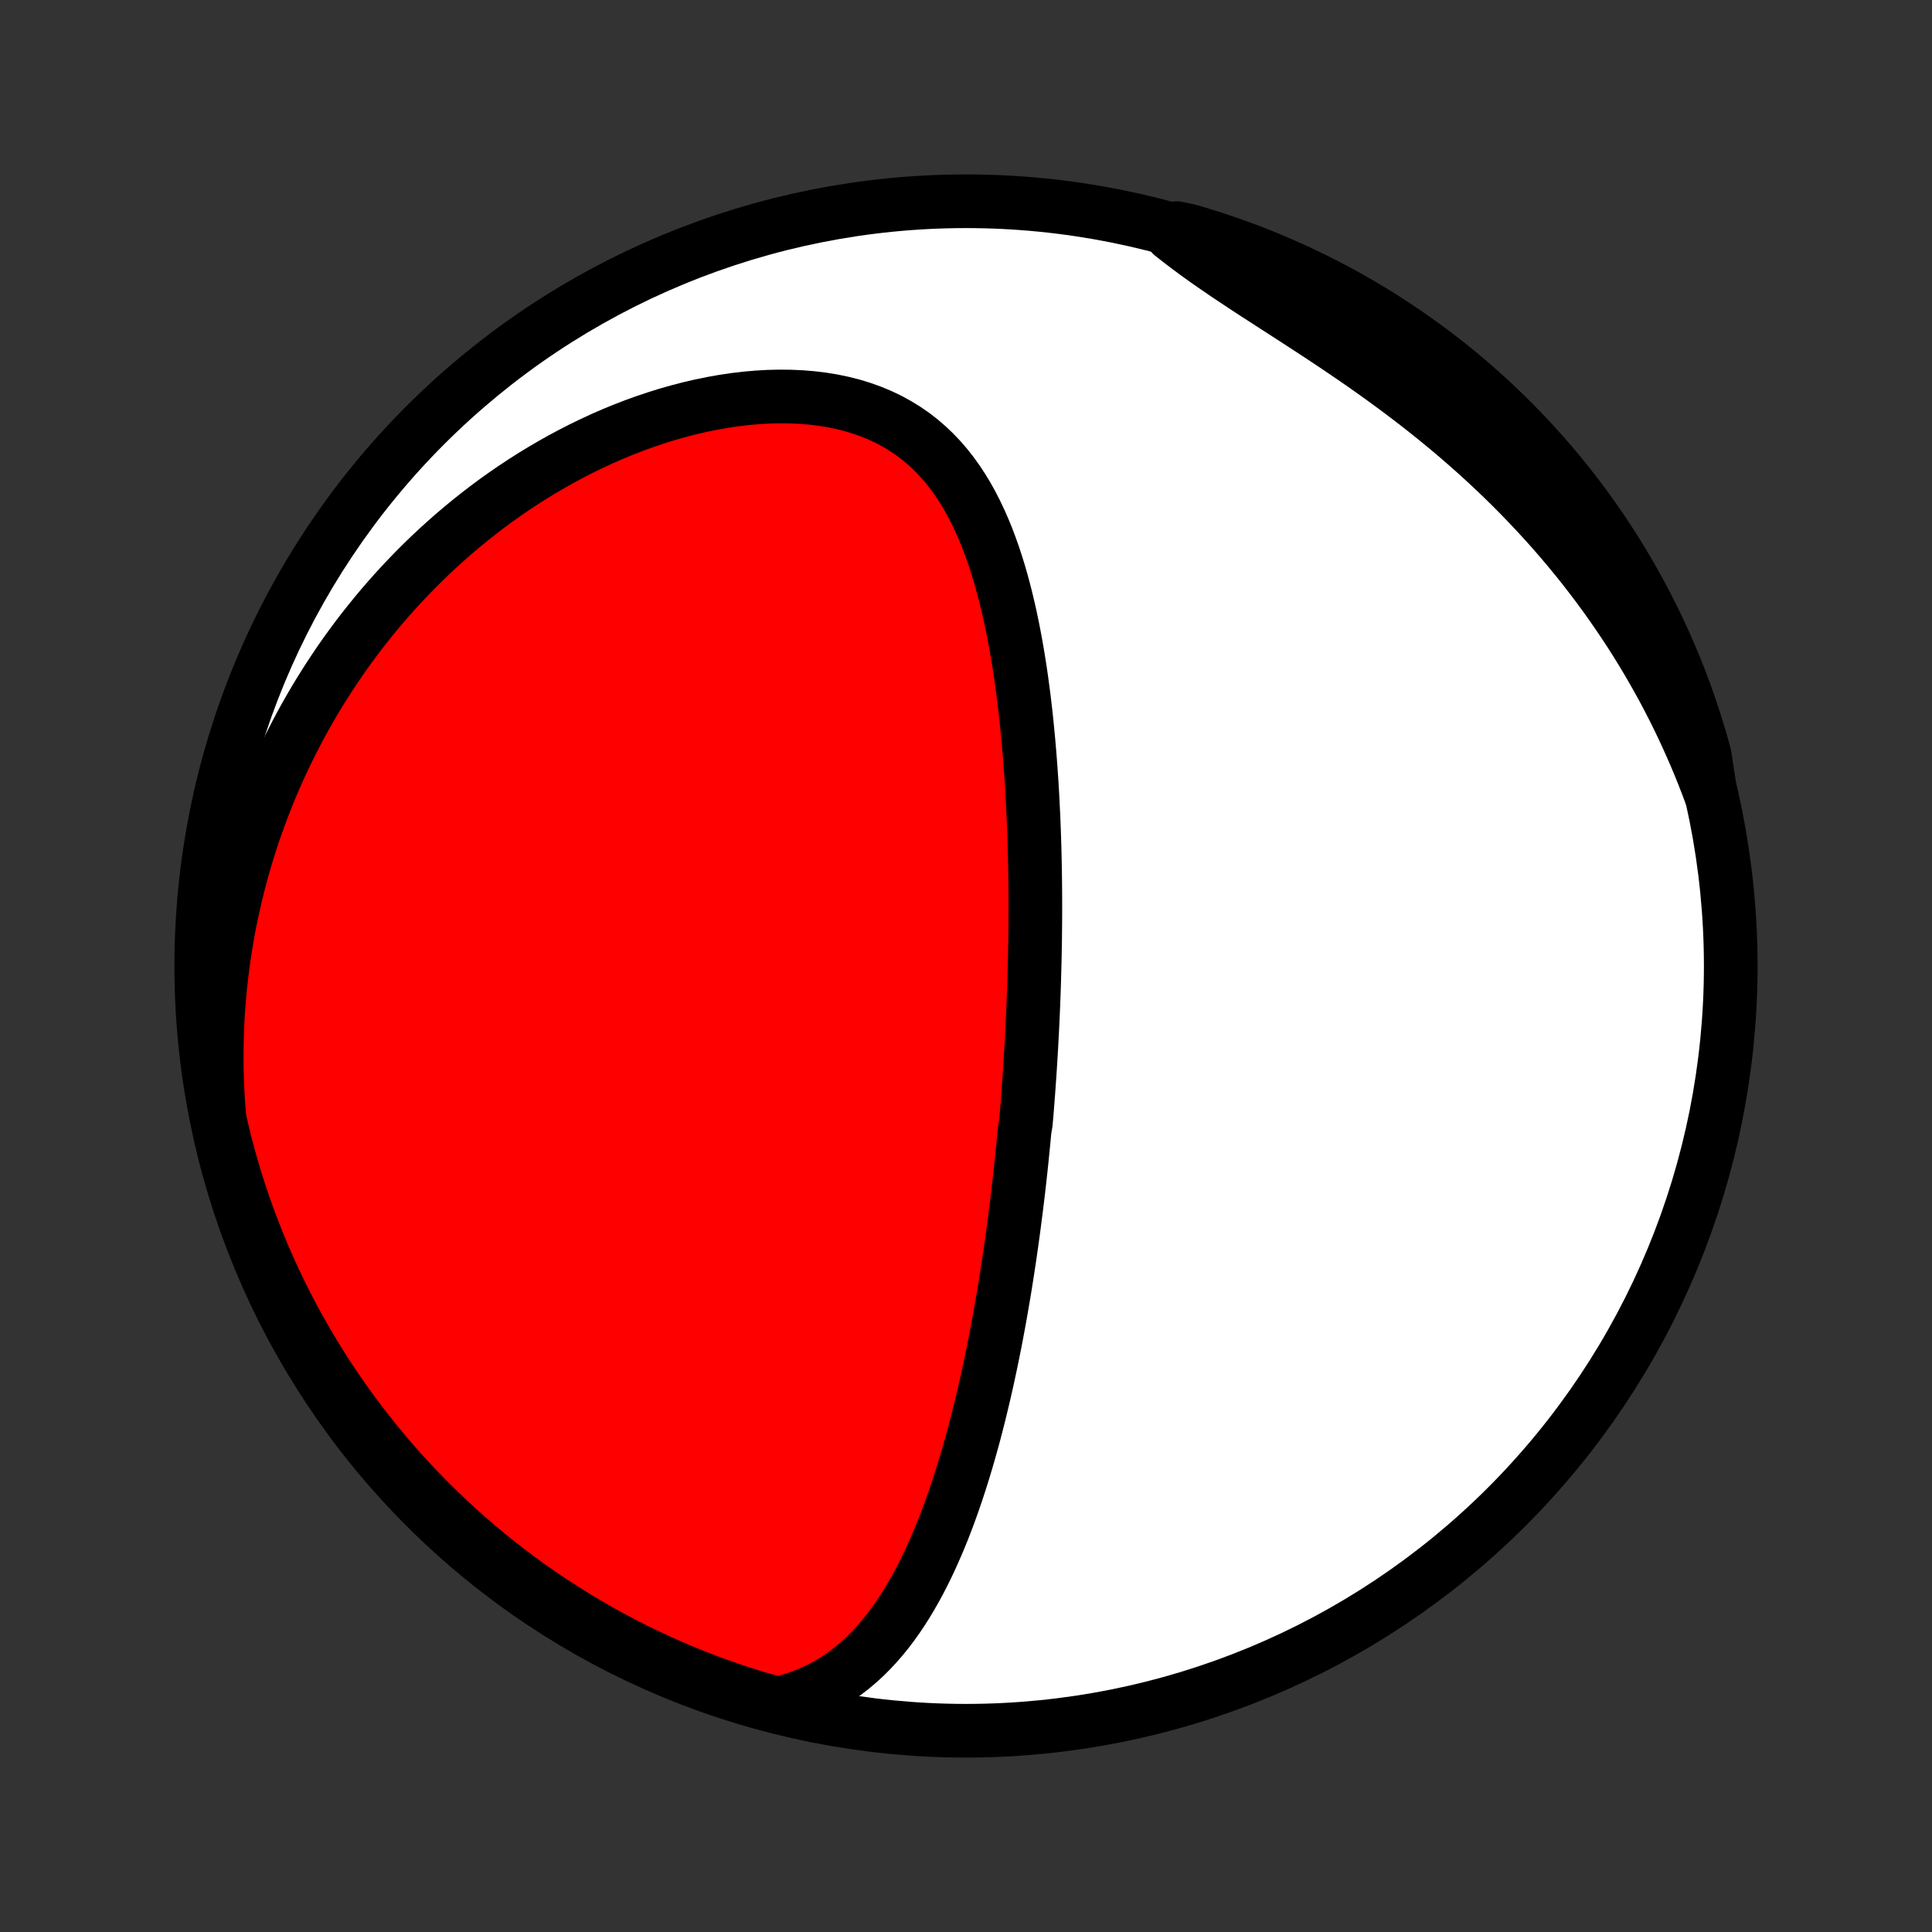 <?xml version="1.0" encoding="utf-8" standalone="no"?>
<!DOCTYPE svg PUBLIC "-//W3C//DTD SVG 1.1//EN"
  "http://www.w3.org/Graphics/SVG/1.1/DTD/svg11.dtd">
<!-- Created with matplotlib (http://matplotlib.org/) -->
<svg height="72pt" version="1.1" viewBox="0 0 72 72" width="72pt" xmlns="http://www.w3.org/2000/svg" xmlns:xlink="http://www.w3.org/1999/xlink">
 <rect x="0" y="0" width="72" height="72" fill="#333333" stroke="none"/>
 <defs>
  <style type="text/css">
*{stroke-linecap:butt;stroke-linejoin:round;}
  </style>
 </defs>
 <g id="figure_1">
  <g id="patch_1">
   <path d="
M0 72
L72 72
L72 0
L0 0
z
" style="fill:none;"/>
  </g>
  <g id="axes_1">
   <g id="PatchCollection_1">
    <defs>
     <path d="
M36 -7.5
C43.558 -7.5 50.808 -10.503 56.153 -15.848
C61.497 -21.192 64.5 -28.442 64.5 -36
C64.5 -43.558 61.497 -50.808 56.153 -56.153
C50.808 -61.497 43.558 -64.5 36 -64.5
C28.442 -64.5 21.192 -61.497 15.848 -56.153
C10.503 -50.808 7.5 -43.558 7.5 -36
C7.5 -28.442 10.503 -21.192 15.848 -15.848
C21.192 -10.503 28.442 -7.5 36 -7.5
z
" id="C0_0_a811fe30f3"/>
     <path d="
M28.988 -8.514
L29.348 -8.604
L29.694 -8.71
L30.026 -8.832
L30.345 -8.968
L30.65 -9.118
L30.943 -9.281
L31.223 -9.456
L31.491 -9.643
L31.747 -9.839
L31.992 -10.046
L32.227 -10.261
L32.451 -10.484
L32.666 -10.715
L32.872 -10.952
L33.069 -11.195
L33.258 -11.444
L33.439 -11.698
L33.613 -11.957
L33.78 -12.219
L33.94 -12.485
L34.094 -12.754
L34.243 -13.026
L34.385 -13.3
L34.523 -13.577
L34.655 -13.855
L34.782 -14.135
L34.905 -14.416
L35.024 -14.697
L35.139 -14.98
L35.249 -15.264
L35.356 -15.547
L35.459 -15.831
L35.559 -16.115
L35.656 -16.399
L35.749 -16.683
L35.84 -16.966
L35.927 -17.249
L36.012 -17.531
L36.094 -17.813
L36.174 -18.095
L36.252 -18.375
L36.327 -18.655
L36.399 -18.933
L36.47 -19.212
L36.538 -19.488
L36.605 -19.765
L36.67 -20.04
L36.733 -20.314
L36.794 -20.587
L36.853 -20.859
L36.911 -21.131
L36.967 -21.401
L37.022 -21.67
L37.075 -21.938
L37.127 -22.205
L37.177 -22.471
L37.226 -22.736
L37.274 -23.001
L37.32 -23.264
L37.365 -23.527
L37.41 -23.788
L37.453 -24.049
L37.494 -24.309
L37.535 -24.568
L37.575 -24.827
L37.614 -25.084
L37.651 -25.341
L37.688 -25.598
L37.724 -25.854
L37.759 -26.109
L37.793 -26.364
L37.826 -26.618
L37.858 -26.872
L37.89 -27.125
L37.921 -27.379
L37.951 -27.631
L37.98 -27.884
L38.008 -28.136
L38.036 -28.389
L38.063 -28.641
L38.089 -28.893
L38.114 -29.145
L38.139 -29.396
L38.163 -29.648
L38.187 -29.901
L38.231 -30.153
L38.253 -30.406
L38.274 -30.658
L38.294 -30.912
L38.313 -31.165
L38.332 -31.419
L38.35 -31.673
L38.368 -31.928
L38.385 -32.184
L38.401 -32.44
L38.417 -32.696
L38.432 -32.954
L38.446 -33.212
L38.46 -33.471
L38.473 -33.731
L38.485 -33.992
L38.497 -34.254
L38.508 -34.516
L38.518 -34.78
L38.528 -35.045
L38.537 -35.312
L38.545 -35.579
L38.552 -35.848
L38.559 -36.118
L38.565 -36.389
L38.57 -36.662
L38.575 -36.936
L38.578 -37.212
L38.581 -37.489
L38.583 -37.768
L38.584 -38.049
L38.584 -38.331
L38.583 -38.615
L38.581 -38.901
L38.578 -39.188
L38.574 -39.478
L38.569 -39.769
L38.563 -40.062
L38.556 -40.357
L38.547 -40.654
L38.537 -40.953
L38.526 -41.254
L38.514 -41.557
L38.499 -41.862
L38.484 -42.169
L38.467 -42.477
L38.449 -42.788
L38.428 -43.101
L38.406 -43.416
L38.382 -43.733
L38.356 -44.052
L38.328 -44.372
L38.298 -44.695
L38.266 -45.019
L38.232 -45.345
L38.194 -45.672
L38.155 -46.001
L38.112 -46.331
L38.067 -46.663
L38.019 -46.996
L37.967 -47.33
L37.912 -47.664
L37.853 -48
L37.791 -48.335
L37.724 -48.672
L37.654 -49.008
L37.578 -49.343
L37.498 -49.679
L37.413 -50.013
L37.323 -50.347
L37.227 -50.679
L37.124 -51.009
L37.016 -51.336
L36.9 -51.661
L36.778 -51.983
L36.647 -52.301
L36.508 -52.615
L36.361 -52.923
L36.205 -53.227
L36.039 -53.524
L35.863 -53.814
L35.676 -54.097
L35.478 -54.372
L35.269 -54.638
L35.047 -54.894
L34.813 -55.14
L34.567 -55.374
L34.308 -55.597
L34.036 -55.808
L33.75 -56.005
L33.452 -56.188
L33.142 -56.358
L32.818 -56.513
L32.483 -56.653
L32.137 -56.777
L31.78 -56.887
L31.413 -56.98
L31.036 -57.059
L30.651 -57.122
L30.259 -57.17
L29.86 -57.203
L29.455 -57.221
L29.045 -57.225
L28.632 -57.215
L28.215 -57.191
L27.796 -57.154
L27.376 -57.104
L26.954 -57.041
L26.533 -56.966
L26.112 -56.88
L25.692 -56.782
L25.275 -56.674
L24.859 -56.556
L24.446 -56.427
L24.036 -56.289
L23.63 -56.142
L23.228 -55.987
L22.83 -55.823
L22.437 -55.651
L22.049 -55.471
L21.665 -55.285
L21.287 -55.091
L20.914 -54.891
L20.547 -54.685
L20.185 -54.473
L19.83 -54.256
L19.48 -54.033
L19.136 -53.805
L18.798 -53.573
L18.466 -53.336
L18.141 -53.095
L17.821 -52.849
L17.508 -52.6
L17.201 -52.348
L16.899 -52.092
L16.604 -51.832
L16.315 -51.57
L16.032 -51.305
L15.755 -51.037
L15.483 -50.766
L15.218 -50.493
L14.958 -50.218
L14.704 -49.941
L14.456 -49.661
L14.213 -49.38
L13.976 -49.096
L13.745 -48.811
L13.518 -48.525
L13.297 -48.236
L13.082 -47.946
L12.871 -47.655
L12.666 -47.362
L12.466 -47.067
L12.271 -46.772
L12.081 -46.475
L11.895 -46.176
L11.715 -45.877
L11.539 -45.576
L11.368 -45.275
L11.202 -44.972
L11.04 -44.667
L10.883 -44.362
L10.73 -44.056
L10.582 -43.748
L10.438 -43.44
L10.299 -43.13
L10.163 -42.819
L10.033 -42.507
L9.906 -42.194
L9.784 -41.879
L9.666 -41.564
L9.552 -41.247
L9.442 -40.929
L9.337 -40.61
L9.236 -40.29
L9.139 -39.968
L9.046 -39.645
L8.957 -39.321
L8.872 -38.995
L8.791 -38.668
L8.715 -38.34
L8.643 -38.01
L8.574 -37.679
L8.51 -37.346
L8.451 -37.011
L8.395 -36.675
L8.344 -36.338
L8.297 -35.998
L8.255 -35.657
L8.217 -35.315
L8.183 -34.97
L8.154 -34.624
L8.129 -34.276
L8.109 -33.926
L8.094 -33.574
L8.083 -33.22
L8.077 -32.865
L8.076 -32.507
L8.08 -32.147
L8.089 -31.785
L8.104 -31.421
L8.123 -31.055
L8.148 -30.687
L8.179 -30.317
L8.262 -29.944
L8.381 -29.453
L8.508 -28.97
L8.643 -28.489
L8.786 -28.01
L8.938 -27.534
L9.098 -27.061
L9.267 -26.59
L9.443 -26.122
L9.628 -25.657
L9.82 -25.195
L10.021 -24.736
L10.229 -24.281
L10.446 -23.829
L10.67 -23.381
L10.902 -22.937
L11.141 -22.497
L11.388 -22.061
L11.643 -21.63
L11.905 -21.202
L12.174 -20.779
L12.451 -20.361
L12.734 -19.948
L13.025 -19.539
L13.323 -19.136
L13.628 -18.737
L13.939 -18.344
L14.258 -17.956
L14.582 -17.574
L14.914 -17.197
L15.252 -16.826
L15.596 -16.461
L15.946 -16.102
L16.303 -15.749
L16.665 -15.402
L17.034 -15.062
L17.408 -14.727
L17.788 -14.4
L18.173 -14.078
L18.564 -13.764
L18.96 -13.456
L19.361 -13.155
L19.767 -12.861
L20.179 -12.575
L20.595 -12.295
L21.016 -12.022
L21.441 -11.757
L21.871 -11.499
L22.305 -11.249
L22.743 -11.006
L23.186 -10.771
L23.632 -10.543
L24.082 -10.324
L24.535 -10.112
L24.993 -9.908
L25.453 -9.711
L25.917 -9.523
L26.384 -9.343
L26.853 -9.171
L27.326 -9.008
L27.801 -8.852
L28.278 -8.705
z
" id="C0_1_1d4fff9f7f"/>
     <path d="
M63.747 -42.422
L63.614 -42.776
L63.476 -43.13
L63.334 -43.483
L63.185 -43.837
L63.032 -44.19
L62.873 -44.543
L62.709 -44.896
L62.54 -45.249
L62.365 -45.601
L62.184 -45.954
L61.998 -46.306
L61.805 -46.657
L61.607 -47.008
L61.404 -47.359
L61.194 -47.709
L60.978 -48.059
L60.756 -48.409
L60.527 -48.757
L60.293 -49.105
L60.052 -49.452
L59.805 -49.799
L59.551 -50.144
L59.291 -50.489
L59.025 -50.832
L58.752 -51.174
L58.472 -51.515
L58.186 -51.854
L57.893 -52.192
L57.593 -52.528
L57.287 -52.862
L56.974 -53.194
L56.655 -53.525
L56.33 -53.853
L55.998 -54.179
L55.66 -54.502
L55.315 -54.823
L54.965 -55.141
L54.608 -55.456
L54.247 -55.768
L53.879 -56.077
L53.507 -56.382
L53.129 -56.685
L52.747 -56.984
L52.361 -57.279
L51.971 -57.571
L51.578 -57.859
L51.182 -58.143
L50.783 -58.424
L50.382 -58.701
L49.98 -58.974
L49.578 -59.244
L49.176 -59.51
L48.774 -59.773
L48.374 -60.033
L47.977 -60.29
L47.582 -60.545
L47.192 -60.797
L46.806 -61.046
L46.426 -61.294
L46.053 -61.541
L45.686 -61.786
L45.328 -62.031
L44.977 -62.275
L44.636 -62.519
L44.305 -62.764
L43.983 -63.008
L43.671 -63.253
L43.857 -63.498
L44.334 -63.396
L44.808 -63.254
L45.28 -63.105
L45.749 -62.947
L46.215 -62.781
L46.678 -62.607
L47.137 -62.424
L47.593 -62.234
L48.046 -62.035
L48.495 -61.829
L48.94 -61.615
L49.381 -61.393
L49.818 -61.163
L50.251 -60.926
L50.68 -60.681
L51.104 -60.429
L51.523 -60.169
L51.938 -59.901
L52.348 -59.627
L52.753 -59.345
L53.153 -59.056
L53.547 -58.76
L53.937 -58.458
L54.321 -58.148
L54.699 -57.831
L55.071 -57.508
L55.438 -57.179
L55.799 -56.843
L56.154 -56.5
L56.502 -56.152
L56.844 -55.797
L57.181 -55.436
L57.51 -55.069
L57.833 -54.697
L58.15 -54.318
L58.459 -53.935
L58.762 -53.545
L59.058 -53.151
L59.347 -52.751
L59.628 -52.346
L59.903 -51.936
L60.17 -51.521
L60.43 -51.102
L60.682 -50.677
L60.927 -50.249
L61.165 -49.816
L61.394 -49.379
L61.616 -48.938
L61.83 -48.492
L62.037 -48.043
L62.235 -47.591
L62.425 -47.135
L62.608 -46.675
L62.782 -46.212
L62.948 -45.746
L63.105 -45.277
L63.255 -44.806
L63.396 -44.331
L63.529 -43.854
z
" id="C0_2_db71d0f8b4"/>
    </defs>
    <g clip-path="url(#p1bffca34e9)">
     <use style="fill:#ffffff;stroke:#000000;stroke-width:2.0;" x="0.0" xlink:href="#C0_0_a811fe30f3" y="72.0"/>
    </g>
    <g clip-path="url(#p1bffca34e9)">
     <use style="fill:#ff0000;stroke:#000000;stroke-width:2.0;" x="0.0" xlink:href="#C0_1_1d4fff9f7f" y="72.0"/>
    </g>
    <g clip-path="url(#p1bffca34e9)">
     <use style="fill:#ff0000;stroke:#000000;stroke-width:2.0;" x="0.0" xlink:href="#C0_2_db71d0f8b4" y="72.0"/>
    </g>
   </g>
  </g>
 </g>
 <defs>
  <clipPath id="p1bffca34e9">
   <rect height="72.0" width="72.0" x="0.0" y="0.0"/>
  </clipPath>
 </defs>
</svg>
